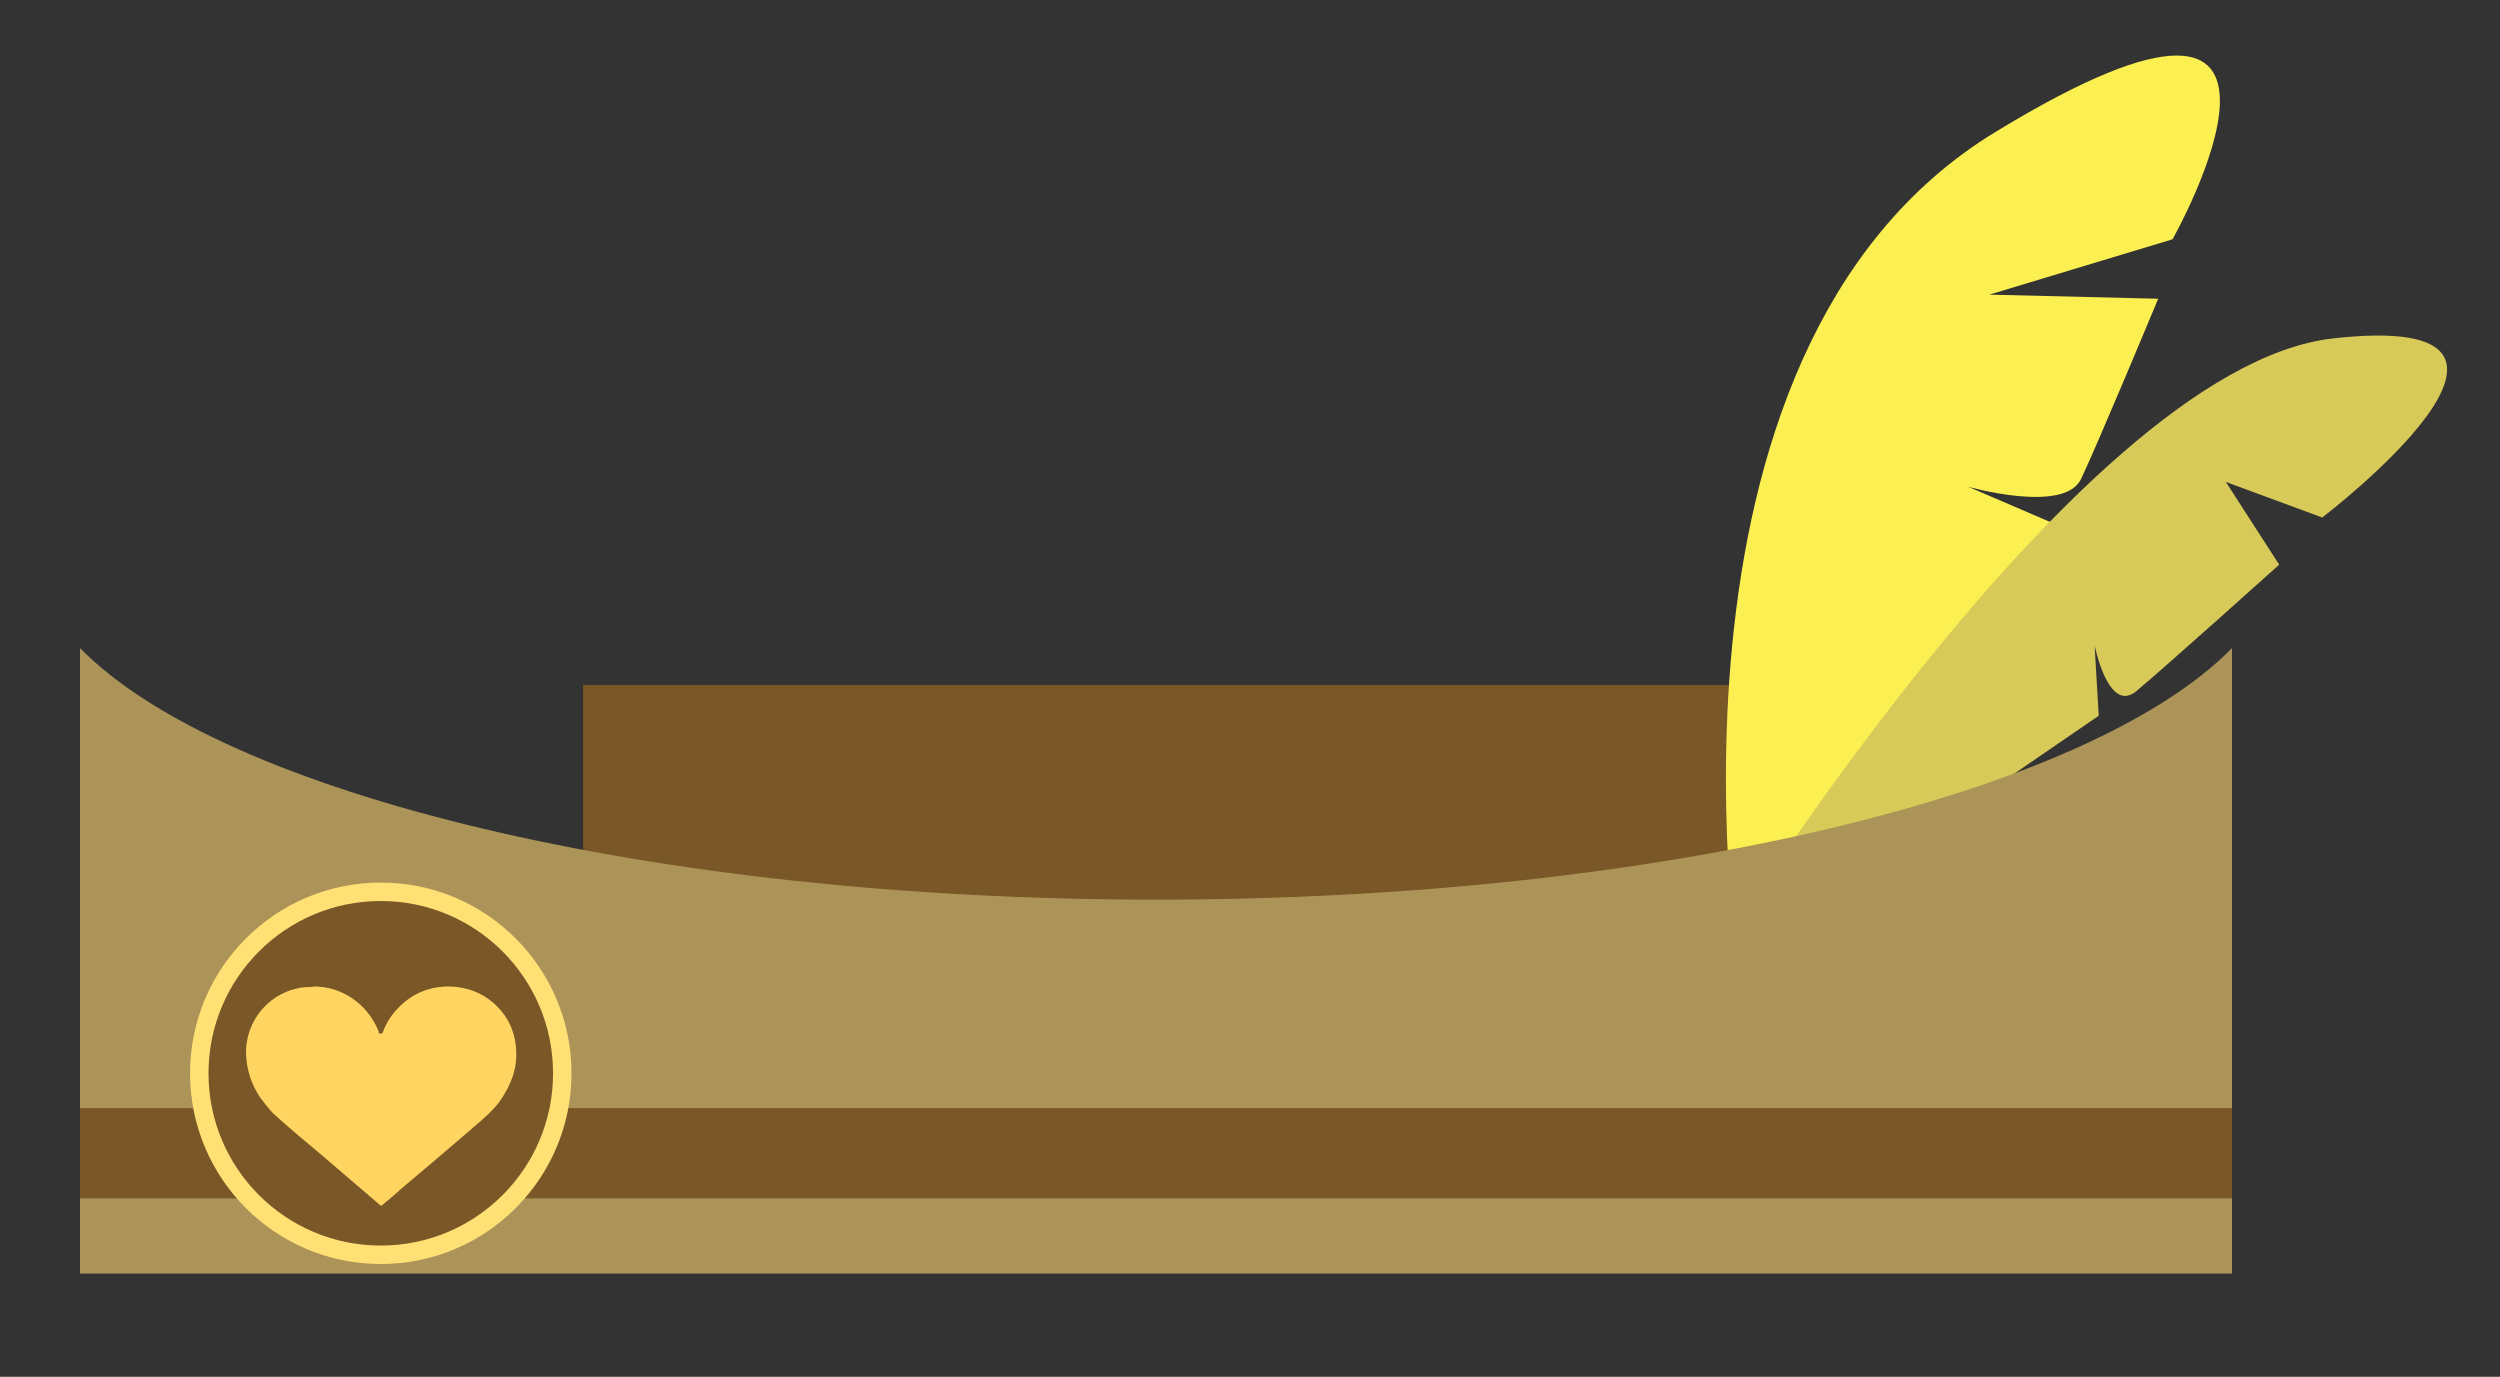 <?xml version="1.0" encoding="UTF-8"?>
<svg id="Layer_1" data-name="Layer 1" xmlns="http://www.w3.org/2000/svg" version="1.1" viewBox="0 0 365.7 201.4">
  <rect x="0" y="0" width="365.7" height="201.4" fill="#333333" stroke="none"/>
  <defs>
    <style>
      .cls-1 {
        fill: #d7ca58;
      }

      .cls-1, .cls-2, .cls-3, .cls-4, .cls-5, .cls-6 {
        stroke-width: 0px;
      }

      .cls-2 {
        fill: #ffe075;
      }

      .cls-3 {
        fill: #7a5726;
      }

      .cls-4 {
        fill: #ffd460;
      }

      .cls-5 {
        fill: #fcef51;
      }

      .cls-6 {
        fill: #ac9358;
      }
    </style>
  </defs>
  <g>
    <rect class="cls-3" x="85.3" y="100.2" width="176.3" height="47.6"/>
    <path class="cls-5" d="M254.7,145.2s-15.9-93.6,37.2-125.9c53-32.3,25.9,15.7,25.9,15.7l-26.8,8.1,24.7.6s-8.9,21.4-11.3,26.4c-2.5,5.1-16.5,1.1-16.5,1.1l12.1,5.2-45.3,68.8h0Z"/>
    <path class="cls-1" d="M247.5,145.5s55.3-91.7,93.8-96c38.4-4.3-1.6,26.2-1.6,26.2l-14.1-5.2,7.8,12.1s-16.8,15.1-20.9,18.5c-4.1,3.4-6.1-6.7-6.1-6.7l.6,10.3-59.5,40.8h0Z"/>
    <path class="cls-6" d="M169.1,131.6c-73.9,0-136.5-15.5-157.4-36.8v91.5h314.8v-91.5c-20.9,21.3-83.5,36.8-157.4,36.8Z"/>
    <rect class="cls-3" x="11.7" y="162.1" width="314.8" height="13.2"/>
  </g>
  <circle class="cls-2" cx="55.7" cy="157" r="27.9"/>
  <circle class="cls-3" cx="55.7" cy="157" r="25.2"/>
  <path class="cls-4" d="M45.9,144.3c4.2,0,7.9,2.6,9.5,6.6,0,.1,0,.3.2.3.2,0,.3,0,.4-.2.5-1.4,1.3-2.6,2.3-3.6,3.9-4.1,9.8-3.7,13.1-1.3,2.5,1.8,3.9,4.3,4.1,7.4.2,2.9-.8,5.3-2.4,7.6-.8,1.1-1.8,2-2.8,2.9-3.8,3.3-7.7,6.6-11.5,9.8-.9.8-1.8,1.6-2.8,2.4-.2.2-.3.2-.5,0-2.8-2.4-5.6-4.8-8.4-7.2-2.4-2-4.8-4-7.1-6.1-.7-.7-1.3-1.5-1.9-2.3-1.3-1.9-2-4-2.1-6.3-.2-5.1,3.6-9.4,8.6-9.9.5,0,.9,0,1.4-.1h0Z"/>
</svg>
